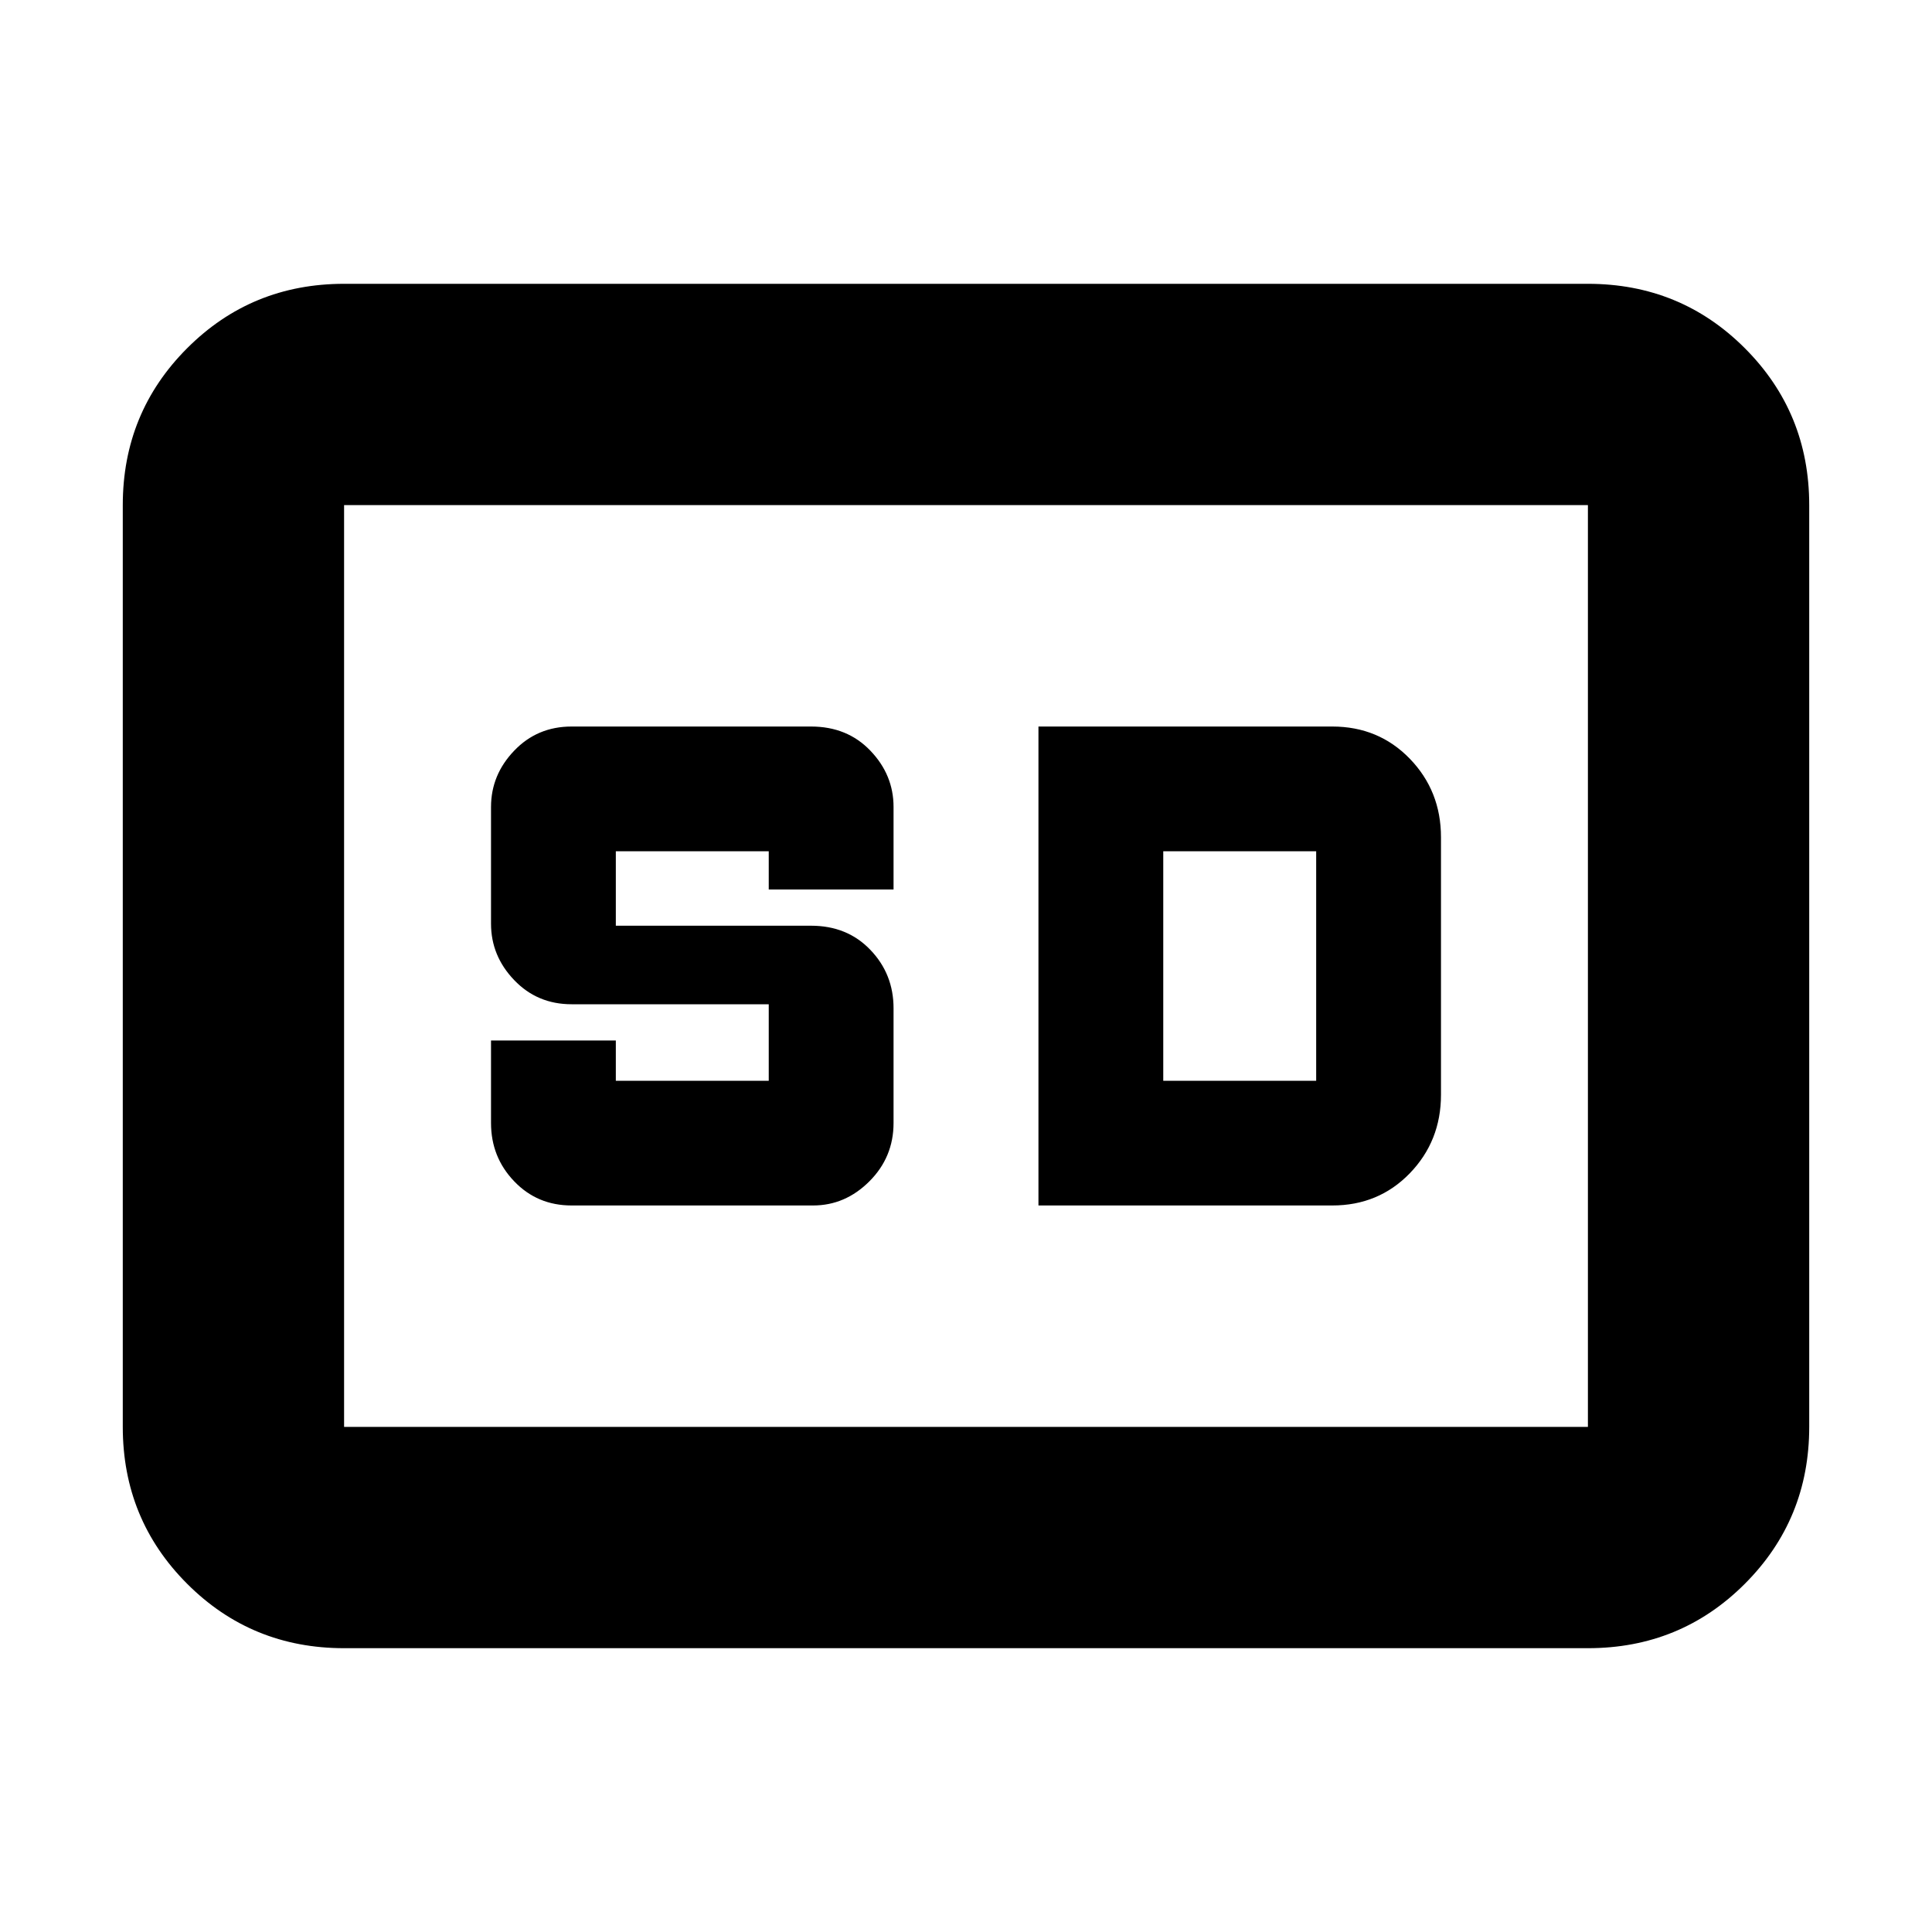 <svg xmlns="http://www.w3.org/2000/svg" height="20" width="20"><path d="M5.917 12.479H8.417Q8.75 12.479 9 12.229Q9.25 11.979 9.25 11.625V10.438Q9.25 10.083 9.01 9.833Q8.771 9.583 8.396 9.583H6.375V8.812H7.958V9.208H9.25V8.354Q9.25 8.021 9.01 7.771Q8.771 7.521 8.396 7.521H5.917Q5.562 7.521 5.323 7.771Q5.083 8.021 5.083 8.354V9.562Q5.083 9.896 5.323 10.146Q5.562 10.396 5.917 10.396H7.958V11.188H6.375V10.771H5.083V11.625Q5.083 11.979 5.323 12.229Q5.562 12.479 5.917 12.479ZM10.75 12.479H13.792Q14.271 12.479 14.594 12.146Q14.917 11.812 14.917 11.333V8.667Q14.917 8.188 14.594 7.854Q14.271 7.521 13.792 7.521H10.75ZM12.042 11.188V8.812H13.625Q13.625 8.812 13.625 8.812Q13.625 8.812 13.625 8.812V11.188Q13.625 11.188 13.625 11.188Q13.625 11.188 13.625 11.188ZM3.562 17.062Q2.604 17.062 1.938 16.396Q1.271 15.729 1.271 14.771V5.229Q1.271 4.271 1.938 3.604Q2.604 2.938 3.562 2.938H16.438Q17.396 2.938 18.062 3.604Q18.729 4.271 18.729 5.229V14.771Q18.729 15.729 18.062 16.396Q17.396 17.062 16.438 17.062ZM3.562 5.229Q3.562 5.229 3.562 5.229Q3.562 5.229 3.562 5.229V14.771Q3.562 14.771 3.562 14.771Q3.562 14.771 3.562 14.771Q3.562 14.771 3.562 14.771Q3.562 14.771 3.562 14.771V5.229Q3.562 5.229 3.562 5.229Q3.562 5.229 3.562 5.229ZM16.438 14.771Q16.438 14.771 16.438 14.771Q16.438 14.771 16.438 14.771V5.229Q16.438 5.229 16.438 5.229Q16.438 5.229 16.438 5.229H3.562Q3.562 5.229 3.562 5.229Q3.562 5.229 3.562 5.229V14.771Q3.562 14.771 3.562 14.771Q3.562 14.771 3.562 14.771Z"/></svg>